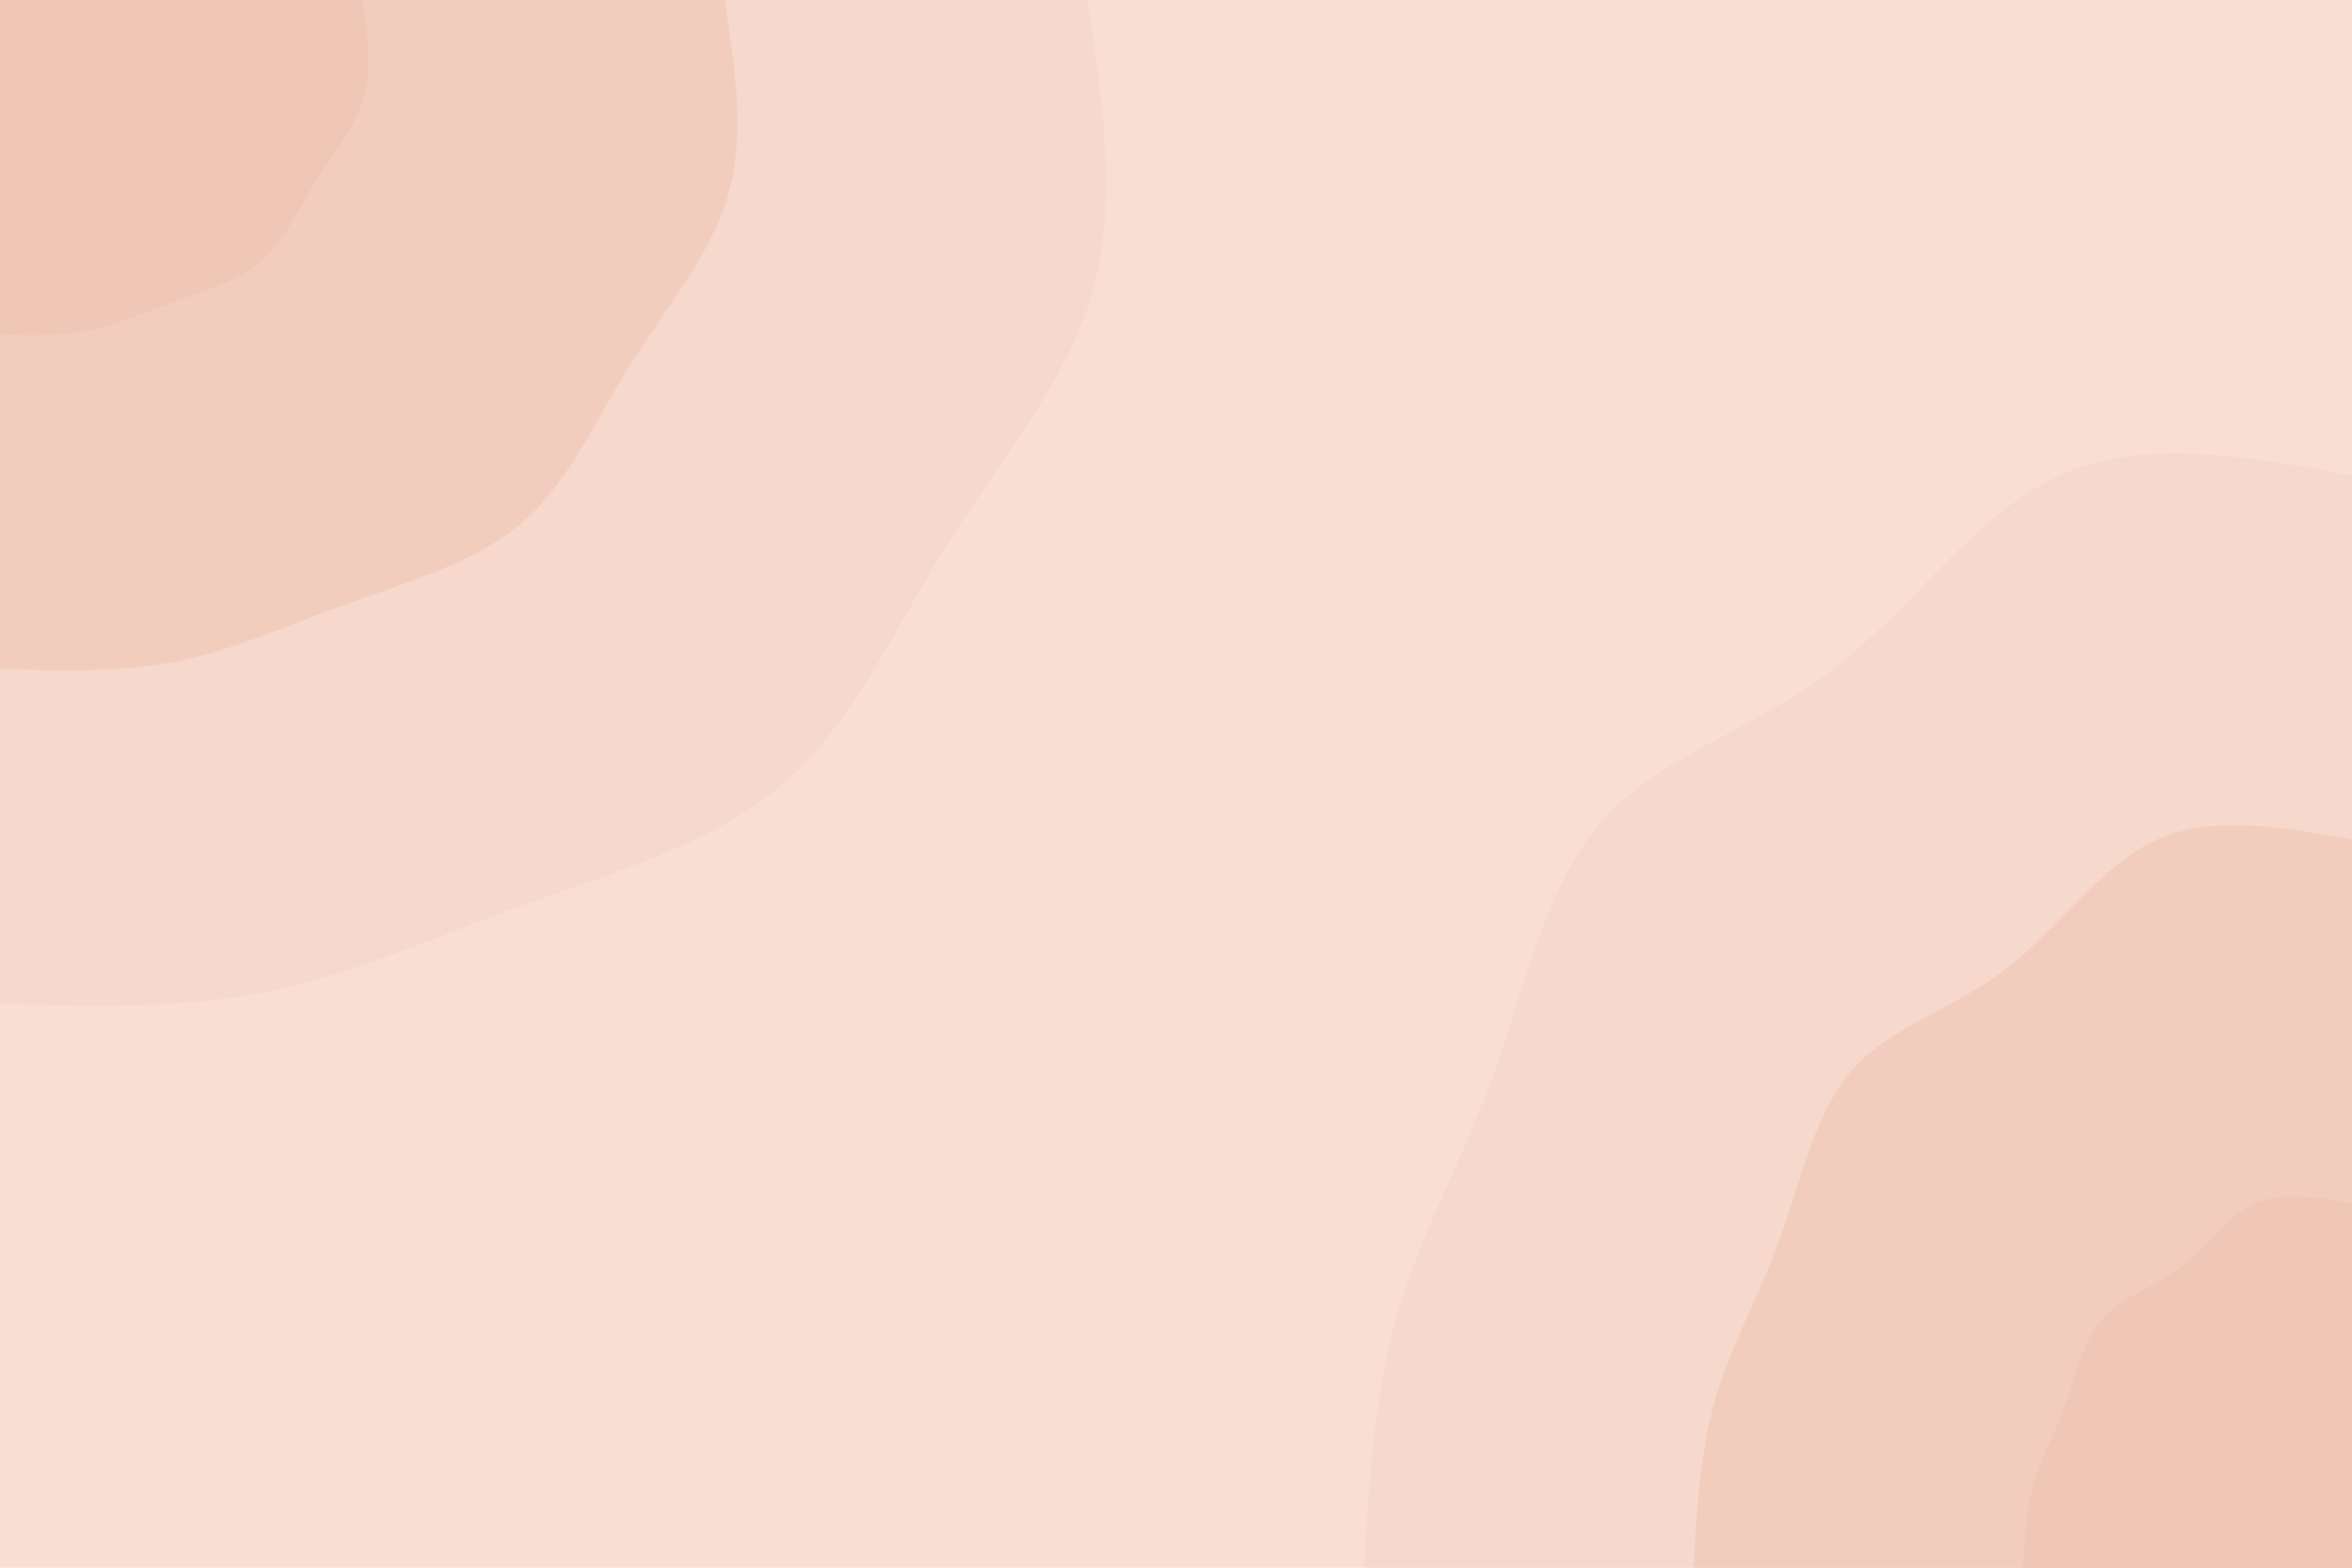 <svg id="visual" viewBox="0 0 900 600" width="900" height="600" xmlns="http://www.w3.org/2000/svg" xmlns:xlink="http://www.w3.org/1999/xlink" version="1.1"><rect x="0" y="0" width="900" height="600" fill="#f8ded3"></rect><defs><linearGradient id="grad1_0" x1="33.3%" y1="100%" x2="100%" y2="0%"><stop offset="20%" stop-color="#f0c7b6" stop-opacity="1"></stop><stop offset="80%" stop-color="#f0c7b6" stop-opacity="1"></stop></linearGradient></defs><defs><linearGradient id="grad1_1" x1="33.3%" y1="100%" x2="100%" y2="0%"><stop offset="20%" stop-color="#f0c7b6" stop-opacity="1"></stop><stop offset="80%" stop-color="#f4d2c4" stop-opacity="1"></stop></linearGradient></defs><defs><linearGradient id="grad1_2" x1="33.3%" y1="100%" x2="100%" y2="0%"><stop offset="20%" stop-color="#f8ded3" stop-opacity="1"></stop><stop offset="80%" stop-color="#f4d2c4" stop-opacity="1"></stop></linearGradient></defs><defs><linearGradient id="grad2_0" x1="0%" y1="100%" x2="66.7%" y2="0%"><stop offset="20%" stop-color="#f0c7b6" stop-opacity="1"></stop><stop offset="80%" stop-color="#f0c7b6" stop-opacity="1"></stop></linearGradient></defs><defs><linearGradient id="grad2_1" x1="0%" y1="100%" x2="66.7%" y2="0%"><stop offset="20%" stop-color="#f4d2c4" stop-opacity="1"></stop><stop offset="80%" stop-color="#f0c7b6" stop-opacity="1"></stop></linearGradient></defs><defs><linearGradient id="grad2_2" x1="0%" y1="100%" x2="66.7%" y2="0%"><stop offset="20%" stop-color="#f4d2c4" stop-opacity="1"></stop><stop offset="80%" stop-color="#f8ded3" stop-opacity="1"></stop></linearGradient></defs><g transform="translate(900, 600)"><path d="M-378 0C-376 -33.6 -374.1 -67.2 -365.1 -97.8C-356.2 -128.5 -340.2 -156.1 -328.2 -189.5C-316.3 -222.9 -308.3 -261.9 -286.4 -286.4C-264.5 -310.8 -228.6 -320.7 -198.5 -343.8C-168.4 -366.9 -144.1 -403.3 -112 -417.9C-79.9 -432.5 -39.9 -425.3 0 -418L0 0Z" fill="#f6d8cc"></path><path d="M-252 0C-250.7 -22.4 -249.4 -44.8 -243.4 -65.2C-237.4 -85.6 -226.8 -104.1 -218.8 -126.3C-210.8 -148.6 -205.5 -174.6 -190.9 -190.9C-176.3 -207.2 -152.4 -213.8 -132.3 -229.2C-112.3 -244.6 -96.1 -268.9 -74.7 -278.6C-53.2 -288.3 -26.6 -283.5 0 -278.7L0 0Z" fill="#f2cdbd"></path><path d="M-126 0C-125.3 -11.2 -124.7 -22.4 -121.7 -32.6C-118.7 -42.8 -113.4 -52 -109.4 -63.2C-105.4 -74.3 -102.8 -87.3 -95.5 -95.5C-88.2 -103.6 -76.2 -106.9 -66.2 -114.6C-56.1 -122.3 -48 -134.4 -37.3 -139.3C-26.6 -144.2 -13.3 -141.8 0 -139.3L0 0Z" fill="#f0c7b6"></path></g><g transform="translate(0, 0)"><path d="M416 0C421.9 38.8 427.8 77.6 417.9 112C408 146.4 382.4 176.4 362 209C341.6 241.6 326.6 276.7 299.8 299.8C273.1 322.9 234.7 333.9 200 346.4C165.3 359 134.4 373.1 101.7 379.6C69 386.1 34.5 385.1 0 384L0 0Z" fill="#f6d8cc"></path><path d="M277.3 0C281.3 25.9 285.2 51.7 278.6 74.7C272 97.6 254.9 117.6 241.3 139.3C227.8 161.1 217.7 184.5 199.9 199.9C182 215.3 156.4 222.6 133.3 230.9C110.2 239.3 89.6 248.7 67.8 253.1C46 257.4 23 256.7 0 256L0 0Z" fill="#f2cdbd"></path><path d="M138.7 0C140.6 12.9 142.6 25.9 139.3 37.3C136 48.8 127.5 58.8 120.7 69.7C113.9 80.5 108.9 92.2 99.9 99.9C91 107.6 78.2 111.3 66.7 115.5C55.1 119.7 44.8 124.4 33.9 126.5C23 128.7 11.5 128.4 0 128L0 0Z" fill="#f0c7b6"></path></g></svg>
